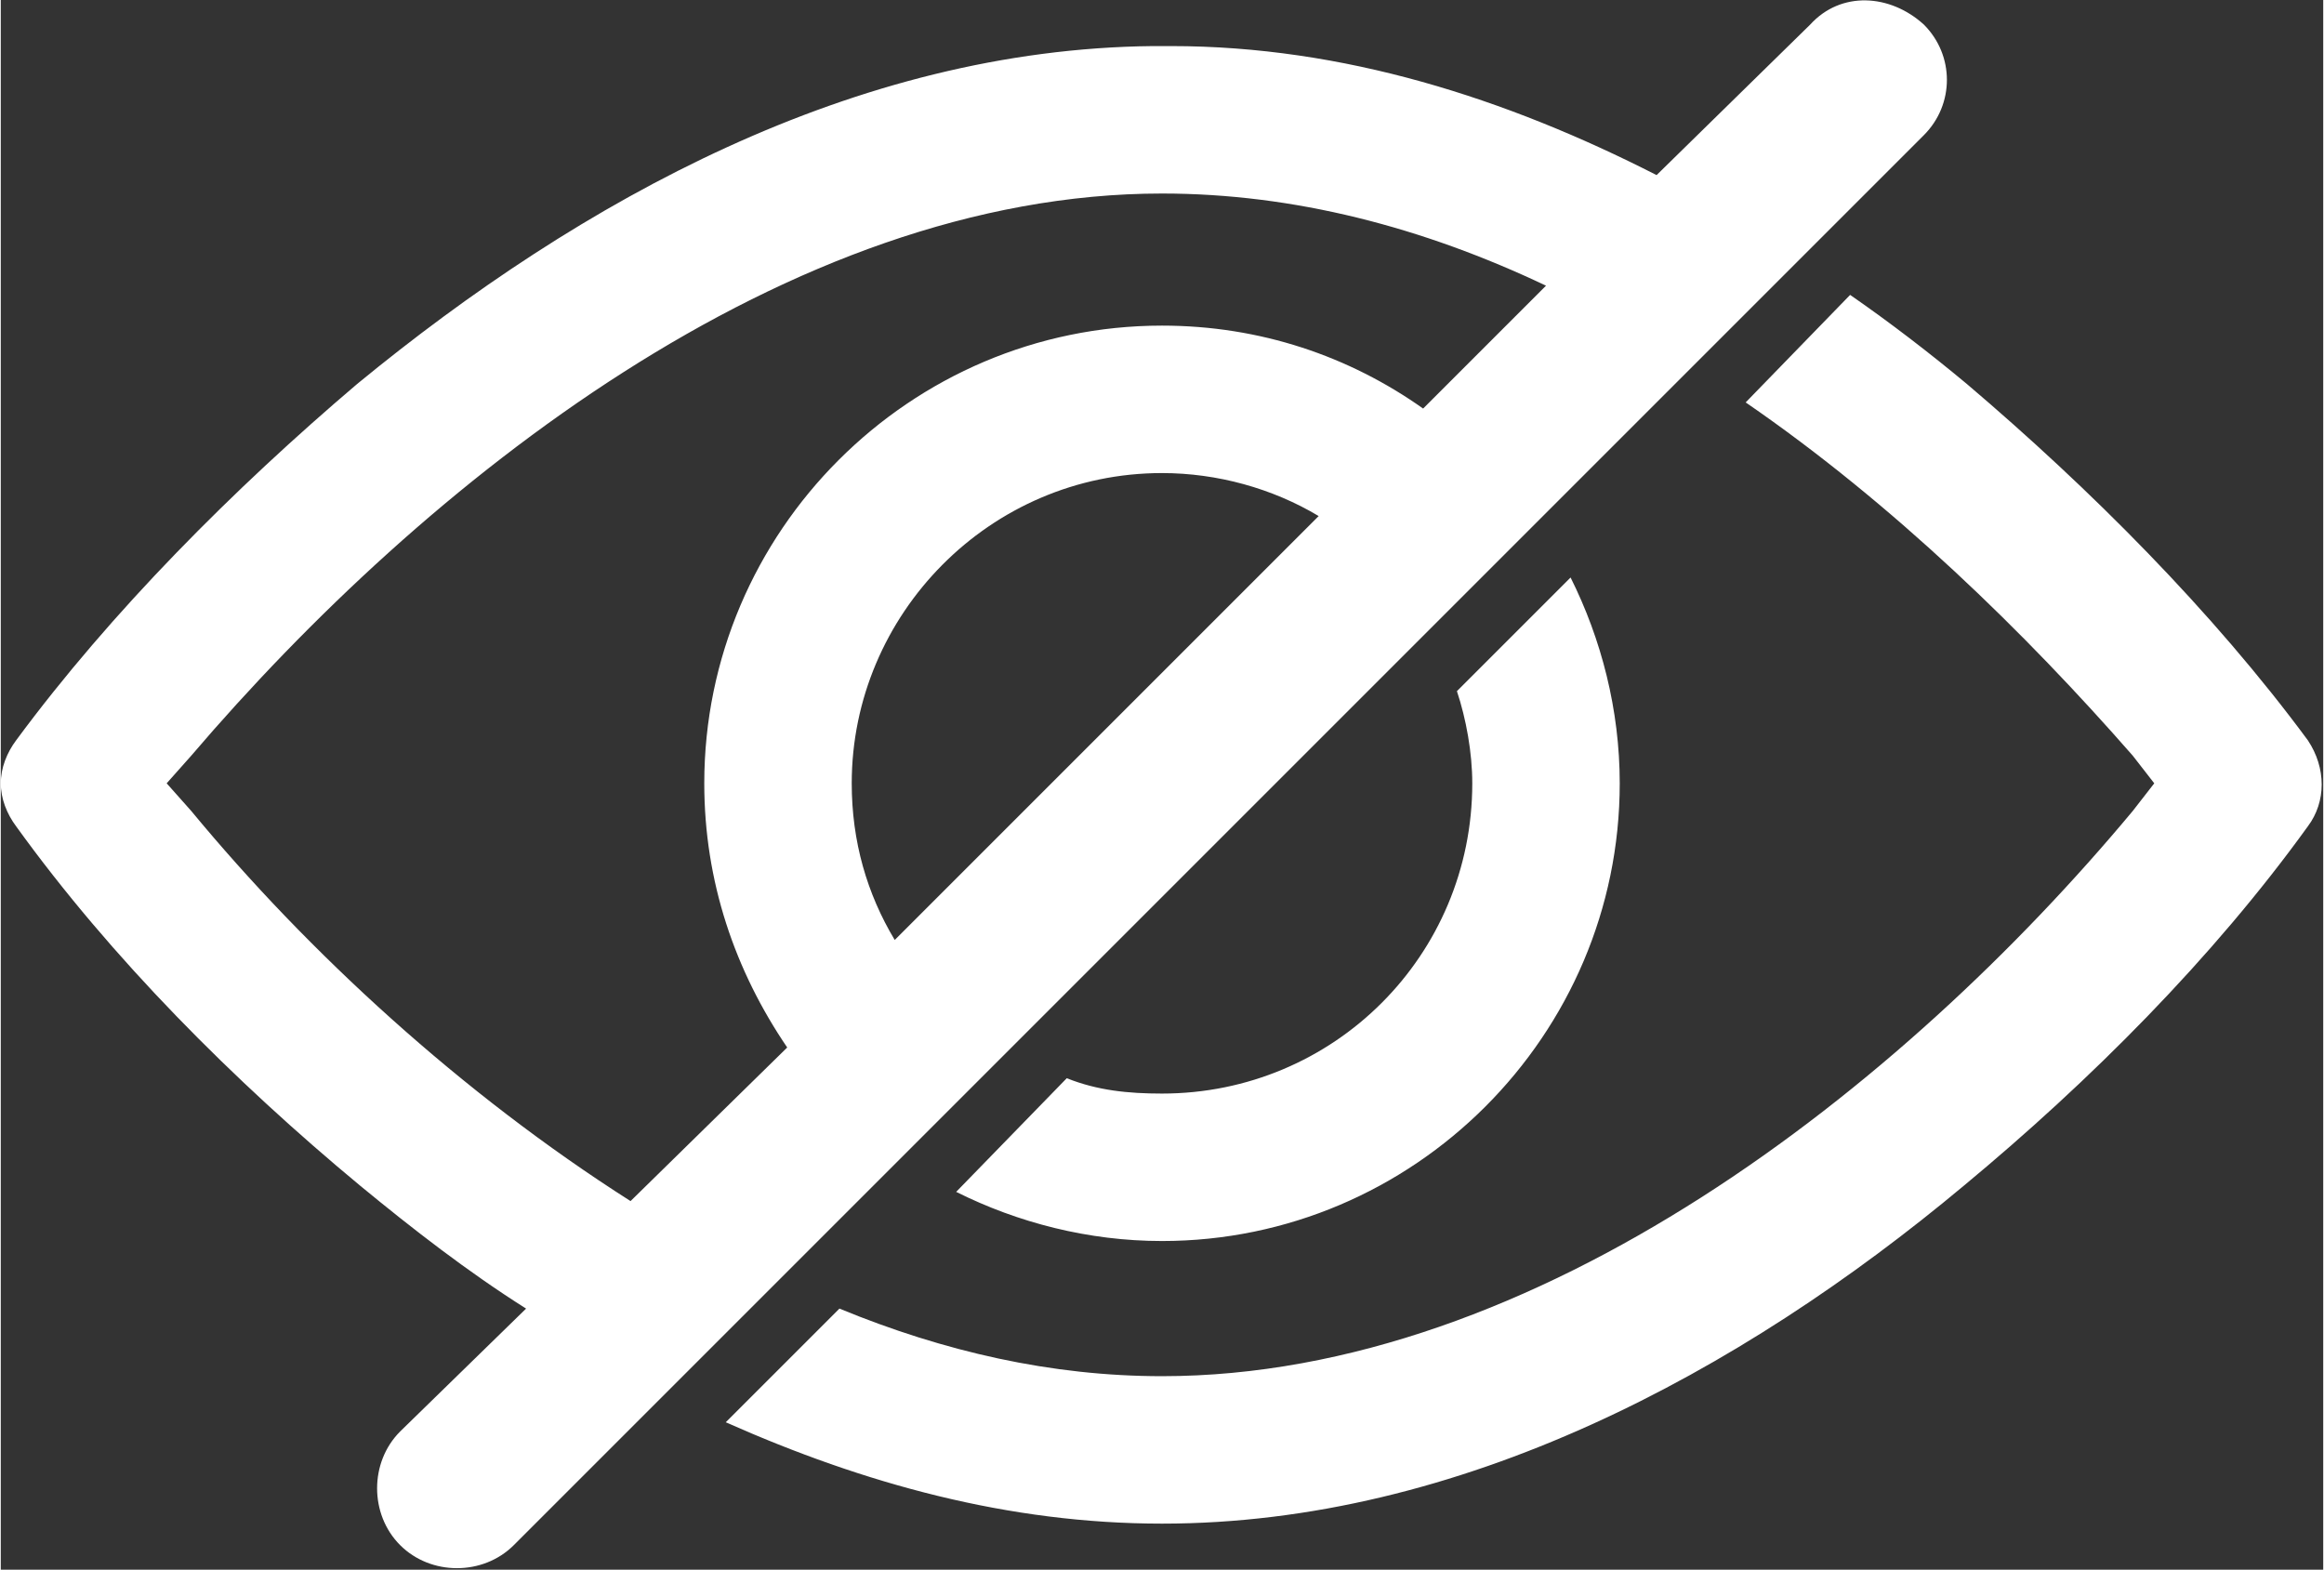 <?xml version="1.0" encoding="UTF-8"?>
<!DOCTYPE svg PUBLIC "-//W3C//DTD SVG 1.1//EN" "http://www.w3.org/Graphics/SVG/1.1/DTD/svg11.dtd">
<!-- Creator: CorelDRAW X8 -->
<svg xmlns="http://www.w3.org/2000/svg" xml:space="preserve" width="5.223mm" height="3.528mm" version="1.1" style="shape-rendering:geometricPrecision; text-rendering:geometricPrecision; image-rendering:optimizeQuality; fill-rule:evenodd; clip-rule:evenodd"
viewBox="0 0 756 511"
 xmlns:xlink="http://www.w3.org/1999/xlink" fill="white">
 <rect x="0" y="0" width="756" height="511" fill="#333333" stroke="none"/>
 <g id="Camada_x0020_1">
  <path class="fil0" d="M130 466l41 -40c-19,-12 -37,-26 -54,-40 -41,-34 -81,-74 -112,-117 -3,-4 -5,-9 -5,-14 0,-5 2,-10 5,-14 31,-42 71,-82 111,-116 73,-60 162,-109 259,-110l6 0c56,0 109,17 158,42l50 -49c10,-11 26,-10 37,0l0 0c10,10 10,26 0,36l-459 459c-10,10 -27,10 -37,0l0 0c-10,-10 -10,-27 0,-37zm75 -75l51 -50c-17,-25 -27,-54 -27,-86 0,-82 67,-149 149,-149 32,0 61,10 85,27l40 -40c-40,-19 -82,-30 -125,-30 -122,0 -240,94 -316,183l-8 9 8 9c38,46 88,92 143,127zm86 -85l138 -138c-15,-9 -33,-14 -51,-14 -56,0 -101,46 -101,101 0,19 5,36 14,51zm-55 157c45,20 92,33 142,33 97,0 188,-49 261,-110 41,-34 81,-74 112,-117 6,-8 6,-19 0,-28 -31,-42 -71,-82 -111,-116 -12,-10 -25,-20 -38,-29l-34 35c48,33 91,75 126,115l7 9 -7 9c-75,90 -194,184 -316,184 -36,0 -71,-8 -105,-22l-37 37zm75 -75c20,10 43,16 67,16 82,0 149,-67 149,-149 0,-24 -6,-47 -16,-67l-37 37c3,9 5,20 5,30 0,56 -45,101 -101,101 -11,0 -21,-1 -31,-5l-36 37z"/>
 </g>
</svg>
